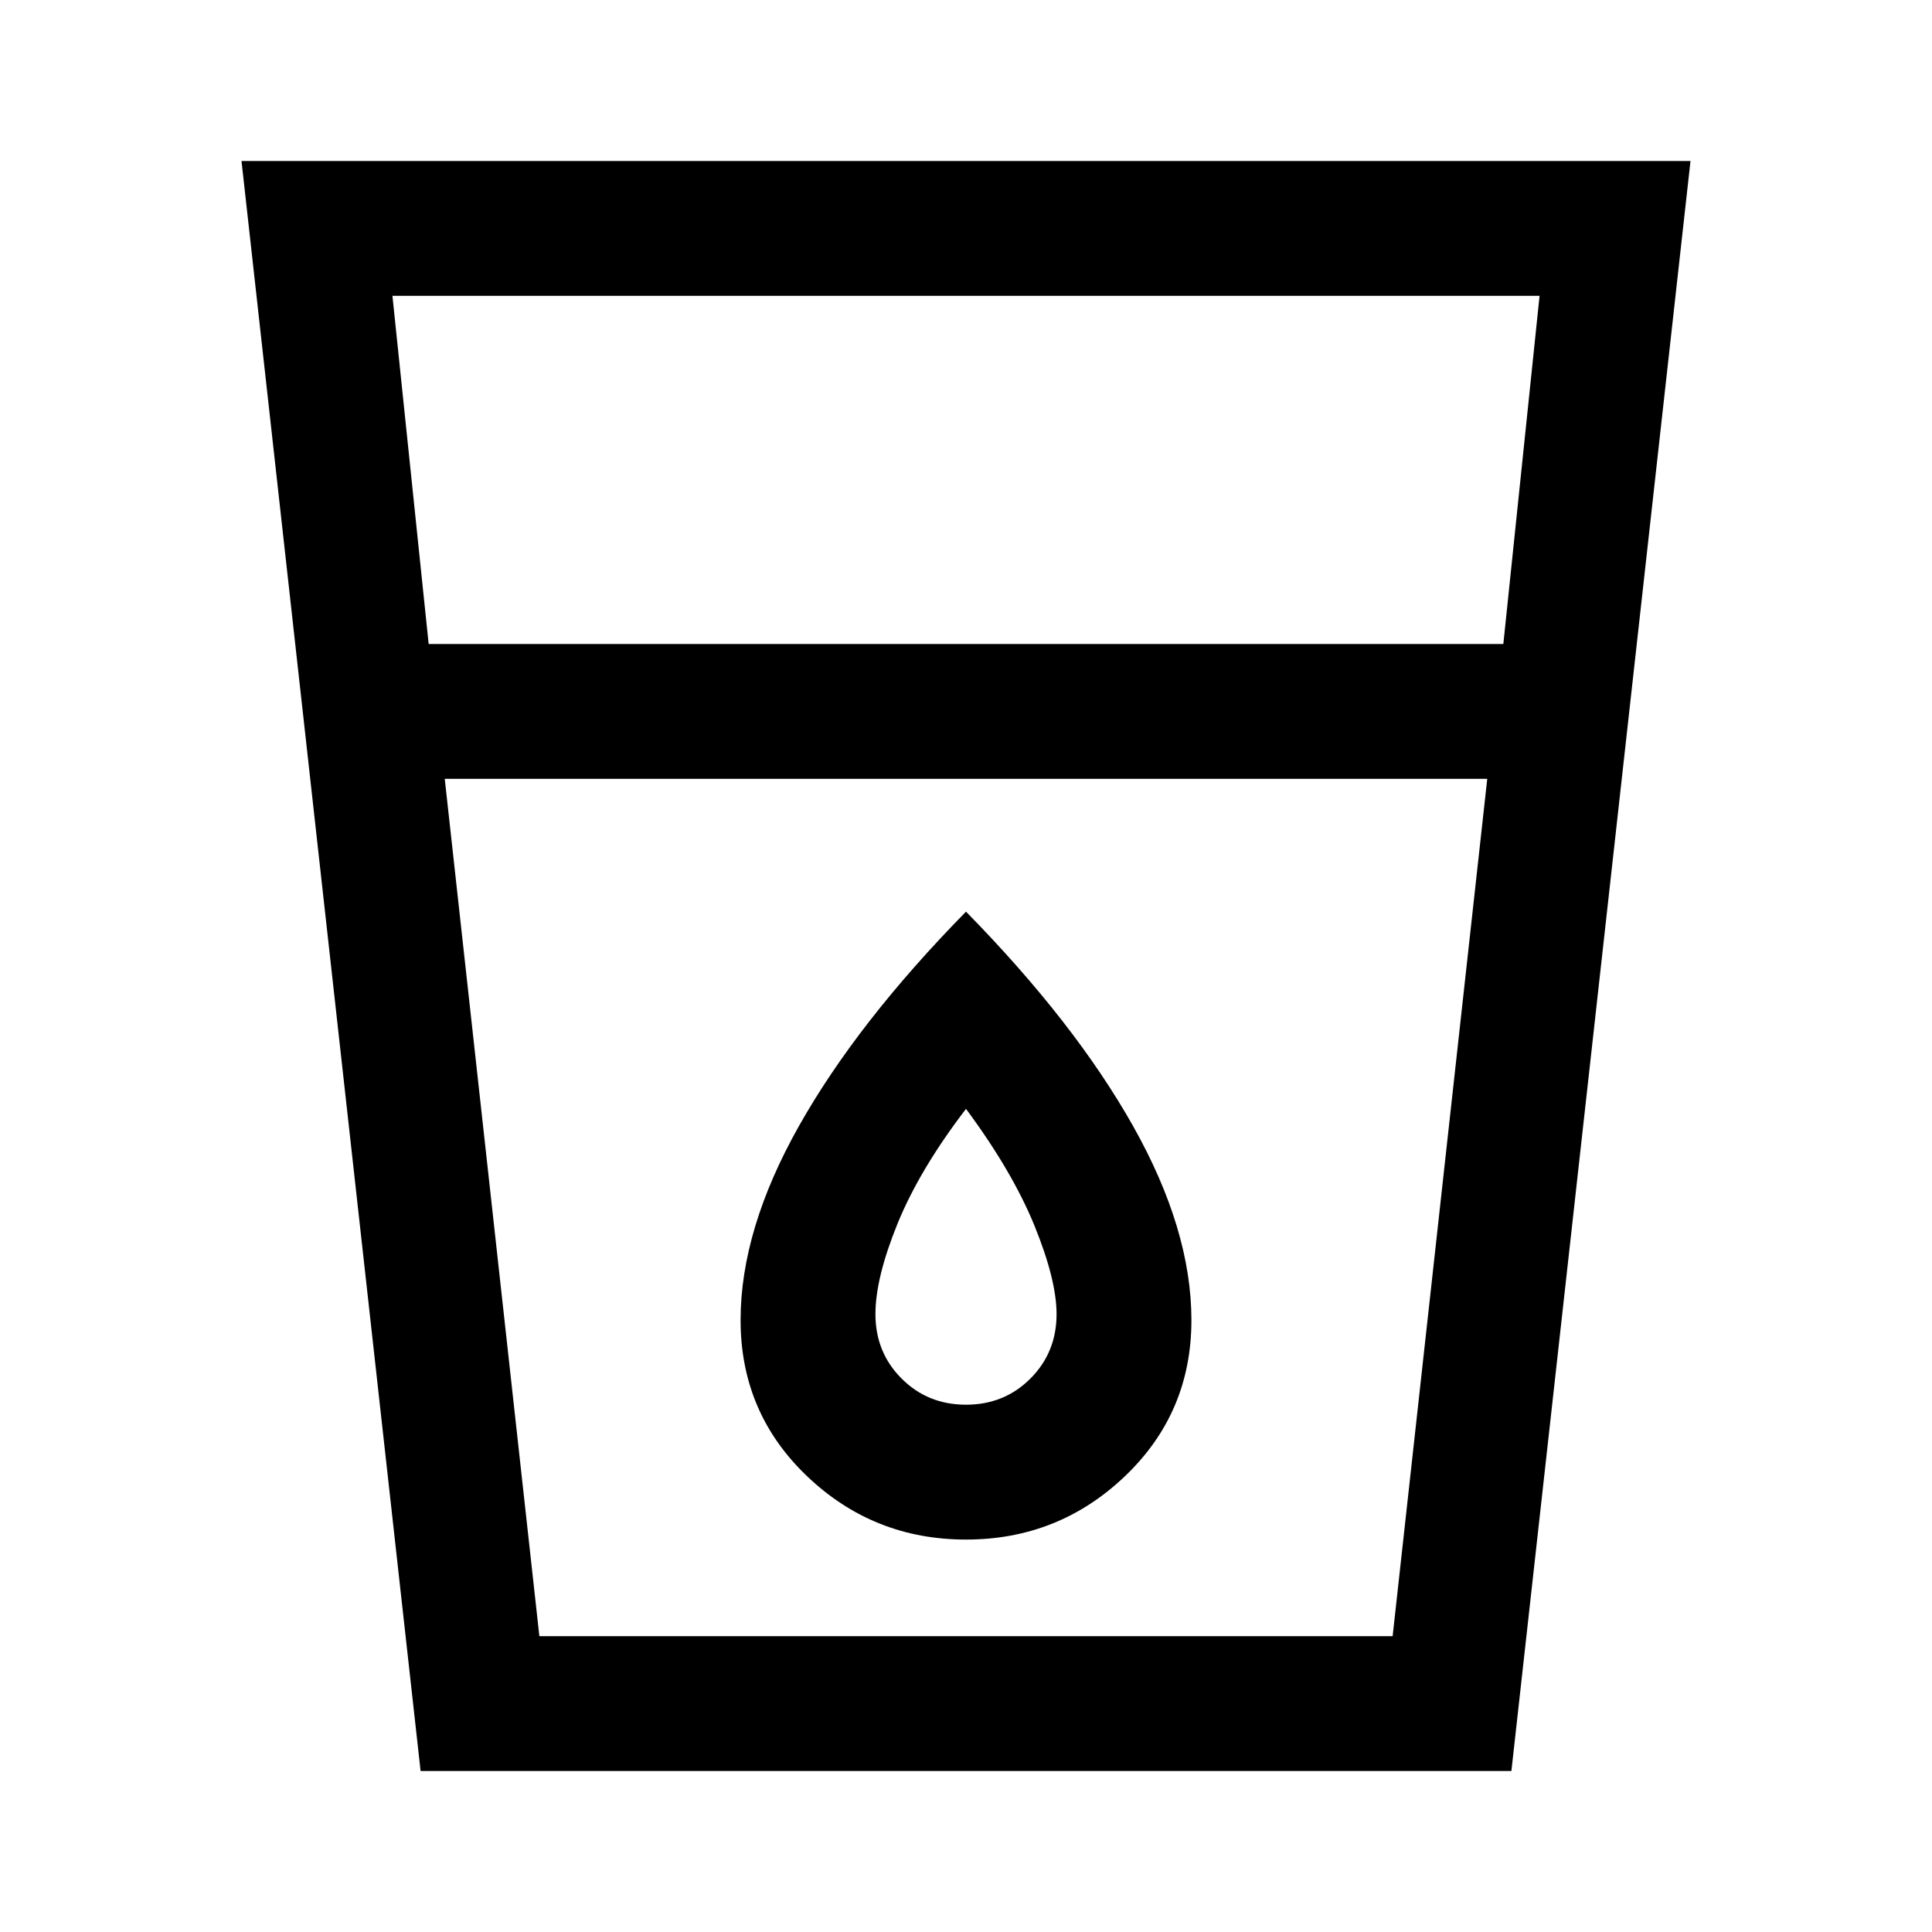 <svg xmlns="http://www.w3.org/2000/svg" height="40" width="40"><path d="M8.708 36.667 5 3.333H35L31.292 36.667ZM11.167 33.875H28.833L30.792 16.125H9.208ZM8.875 13.333H31.125L31.875 6.125H8.125ZM20 31.875Q21.917 31.875 23.292 30.562Q24.667 29.25 24.667 27.333Q24.667 25.458 23.458 23.312Q22.25 21.167 20 18.875Q17.75 21.167 16.542 23.312Q15.333 25.458 15.333 27.333Q15.333 29.25 16.708 30.562Q18.083 31.875 20 31.875ZM20 29.083Q19.208 29.083 18.667 28.542Q18.125 28 18.125 27.208Q18.125 26.458 18.583 25.333Q19.042 24.208 20 22.958Q20.958 24.25 21.417 25.375Q21.875 26.5 21.875 27.208Q21.875 28 21.333 28.542Q20.792 29.083 20 29.083ZM9.208 16.125H30.792Z"/></svg>